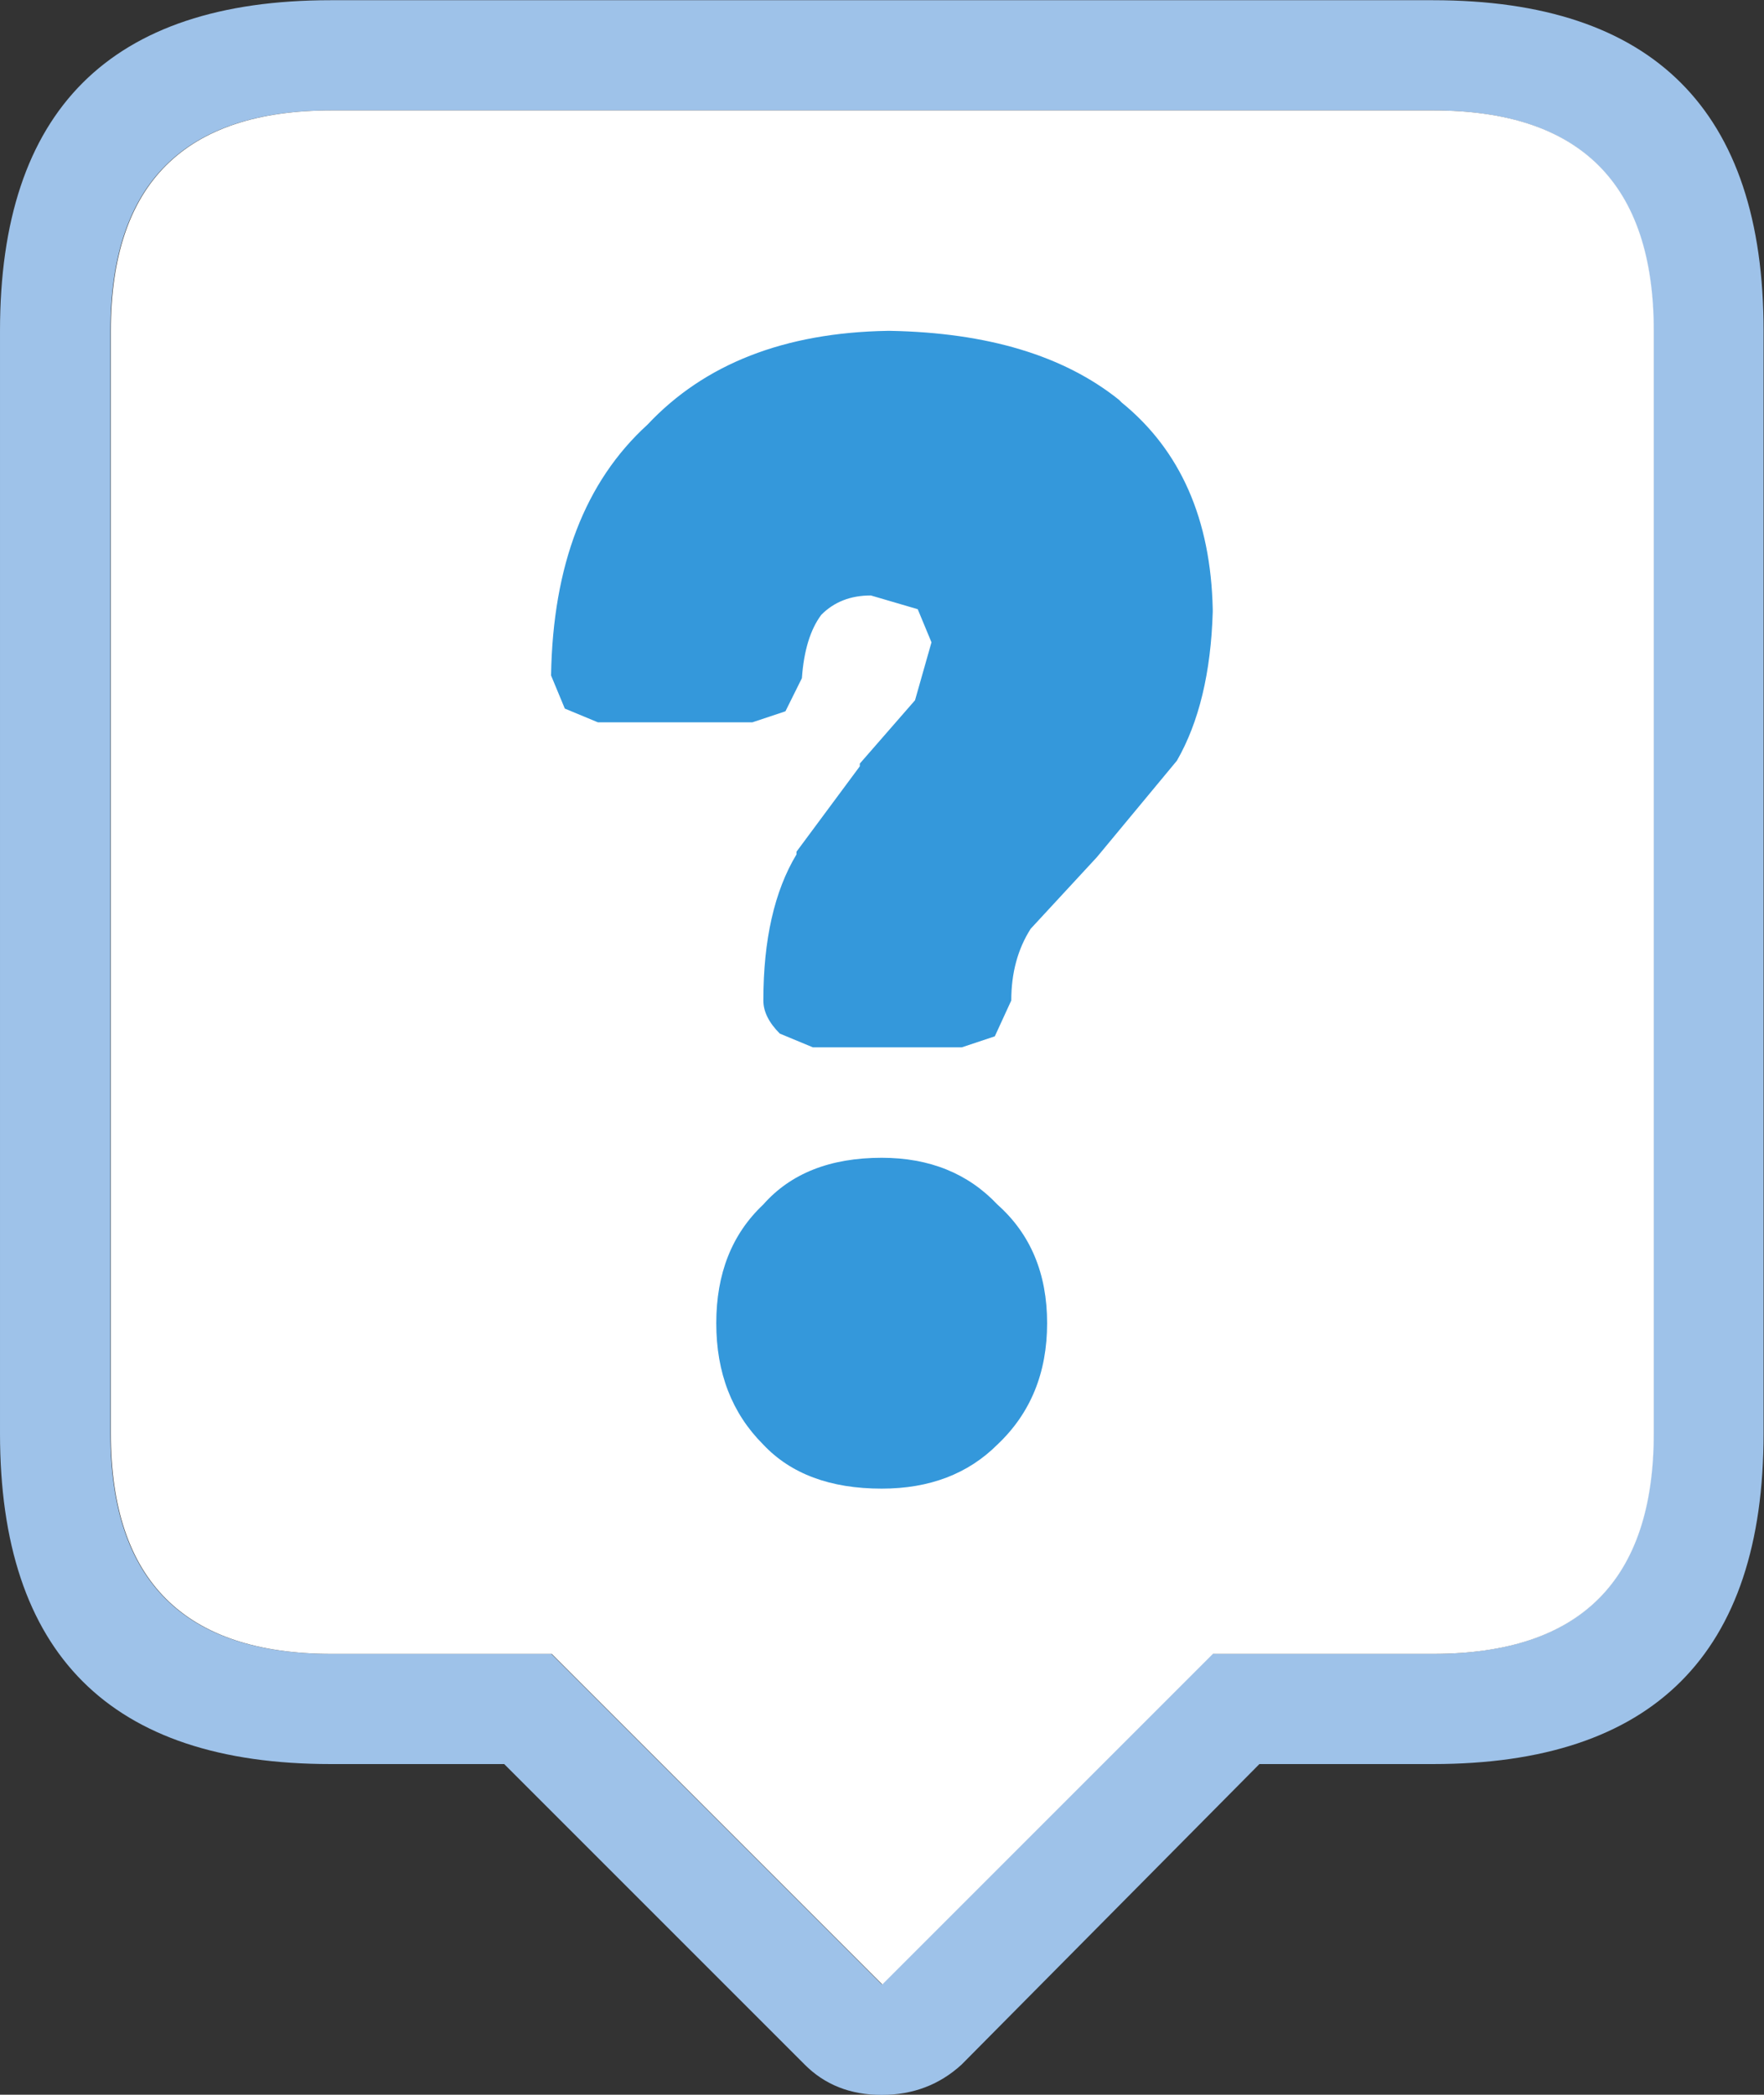 <?xml version="1.0" encoding="UTF-8" standalone="no"?>
<!-- Created with Inkscape (http://www.inkscape.org/) -->

<svg
   xmlns:dc="http://purl.org/dc/elements/1.1/"
   xmlns:cc="http://creativecommons.org/ns#"
   xmlns:rdf="http://www.w3.org/1999/02/22-rdf-syntax-ns#"
   xmlns:svg="http://www.w3.org/2000/svg"
   xmlns="http://www.w3.org/2000/svg"
   xmlns:sodipodi="http://sodipodi.sourceforge.net/DTD/sodipodi-0.dtd"
   xmlns:inkscape="http://www.inkscape.org/namespaces/inkscape"
   width="8.467mm"
   height="10.054mm"
   viewBox="0 0 8.467 10.054"
   version="1.1"
   id="svg5104"
   inkscape:version="0.92.1 r15371"
   sodipodi:docname="question-mark.svg">
  <rect x="0" y="0" width="8.467" height="10.054" fill="#333333" stroke="none"/>
  <defs
     id="defs5098" />
  <sodipodi:namedview
     id="base"
     pagecolor="#ffffff"
     bordercolor="#666666"
     borderopacity="1.0"
     inkscape:pageopacity="0.0"
     inkscape:pageshadow="2"
     inkscape:zoom="0.98994949"
     inkscape:cx="-40.579686"
     inkscape:cy="-51.239894"
     inkscape:document-units="mm"
     inkscape:current-layer="layer1"
     showgrid="false"
     fit-margin-top="0"
     fit-margin-left="0"
     fit-margin-right="0"
     fit-margin-bottom="0"
     inkscape:window-width="1280"
     inkscape:window-height="961"
     inkscape:window-x="1912"
     inkscape:window-y="58"
     inkscape:window-maximized="1" />
  <g
     inkscape:label="Capa 1"
     inkscape:groupmode="layer"
     id="layer1"
     transform="translate(-162.832,-125.663)">
    <path
       inkscape:connector-curvature="0"
       style="fill:#9ec2e9;stroke:none;stroke-width:0.265"
       d="m 164.42,126.193 q -1.058,0 -1.058,1.058 v 5.292 q 0,1.058 1.058,1.058 h 1.058 l 1.587,1.587 1.587,-1.587 h 1.058 q 1.058,0 1.058,-1.058 v -5.292 q 0,-1.058 -1.058,-1.058 h -5.292 m 5.292,-0.529 q 1.587,0 1.587,1.587 v 5.292 q 0,1.587 -1.587,1.587 h -0.833 l -1.429,1.442 q -0.159,0.146 -0.384,0.146 -0.225,0 -0.37,-0.146 l -1.442,-1.442 h -0.833 q -1.587,0 -1.587,-1.587 v -5.292 q 0,-1.587 1.587,-1.587 h 5.292"
       id="path395-0" />
    <path
       inkscape:connector-curvature="0"
       style="fill:#ffffff;stroke:none;stroke-width:0.265"
       d="m 164.42,126.193 h 5.292 q 1.058,0 1.058,1.058 v 5.292 q 0,1.058 -1.058,1.058 h -1.058 l -1.587,1.587 -1.587,-1.587 h -1.058 q -1.058,0 -1.058,-1.058 v -5.292 q 0,-1.058 1.058,-1.058"
       id="path397-9" />
    <path
       inkscape:connector-curvature="0"
       style="fill:#3498db;stroke:none;stroke-width:0.265"
       d="m 167.105,127.251 q 0.701,0.013 1.098,0.331 l 0.013,0.013 q 0.423,0.344 0.437,0.992 v 0.013 q -0.013,0.437 -0.172,0.714 l -0.384,0.463 -0.318,0.344 q -0.093,0.146 -0.093,0.344 l -0.079,0.172 -0.159,0.053 h -0.714 l -0.159,-0.066 q -0.079,-0.079 -0.079,-0.159 0,-0.437 0.159,-0.701 v -0.013 l 0.304,-0.41 v -0.013 l 0.265,-0.304 0.079,-0.278 -0.066,-0.159 -0.225,-0.066 q -0.146,0 -0.238,0.093 -0.079,0.106 -0.093,0.304 l -0.079,0.159 -0.159,0.053 h -0.741 l -0.159,-0.066 -0.066,-0.159 q 0.013,-0.794 0.463,-1.204 0.41,-0.437 1.151,-0.45 h 0.013 m -0.04,3.969 q 0.344,0 0.556,0.225 0.238,0.212 0.238,0.569 0,0.357 -0.238,0.582 -0.212,0.212 -0.556,0.212 -0.37,0 -0.569,-0.212 -0.225,-0.225 -0.225,-0.582 0,-0.357 0.225,-0.569 0.198,-0.225 0.569,-0.225"
       id="path259-3" />
  </g>
</svg>
